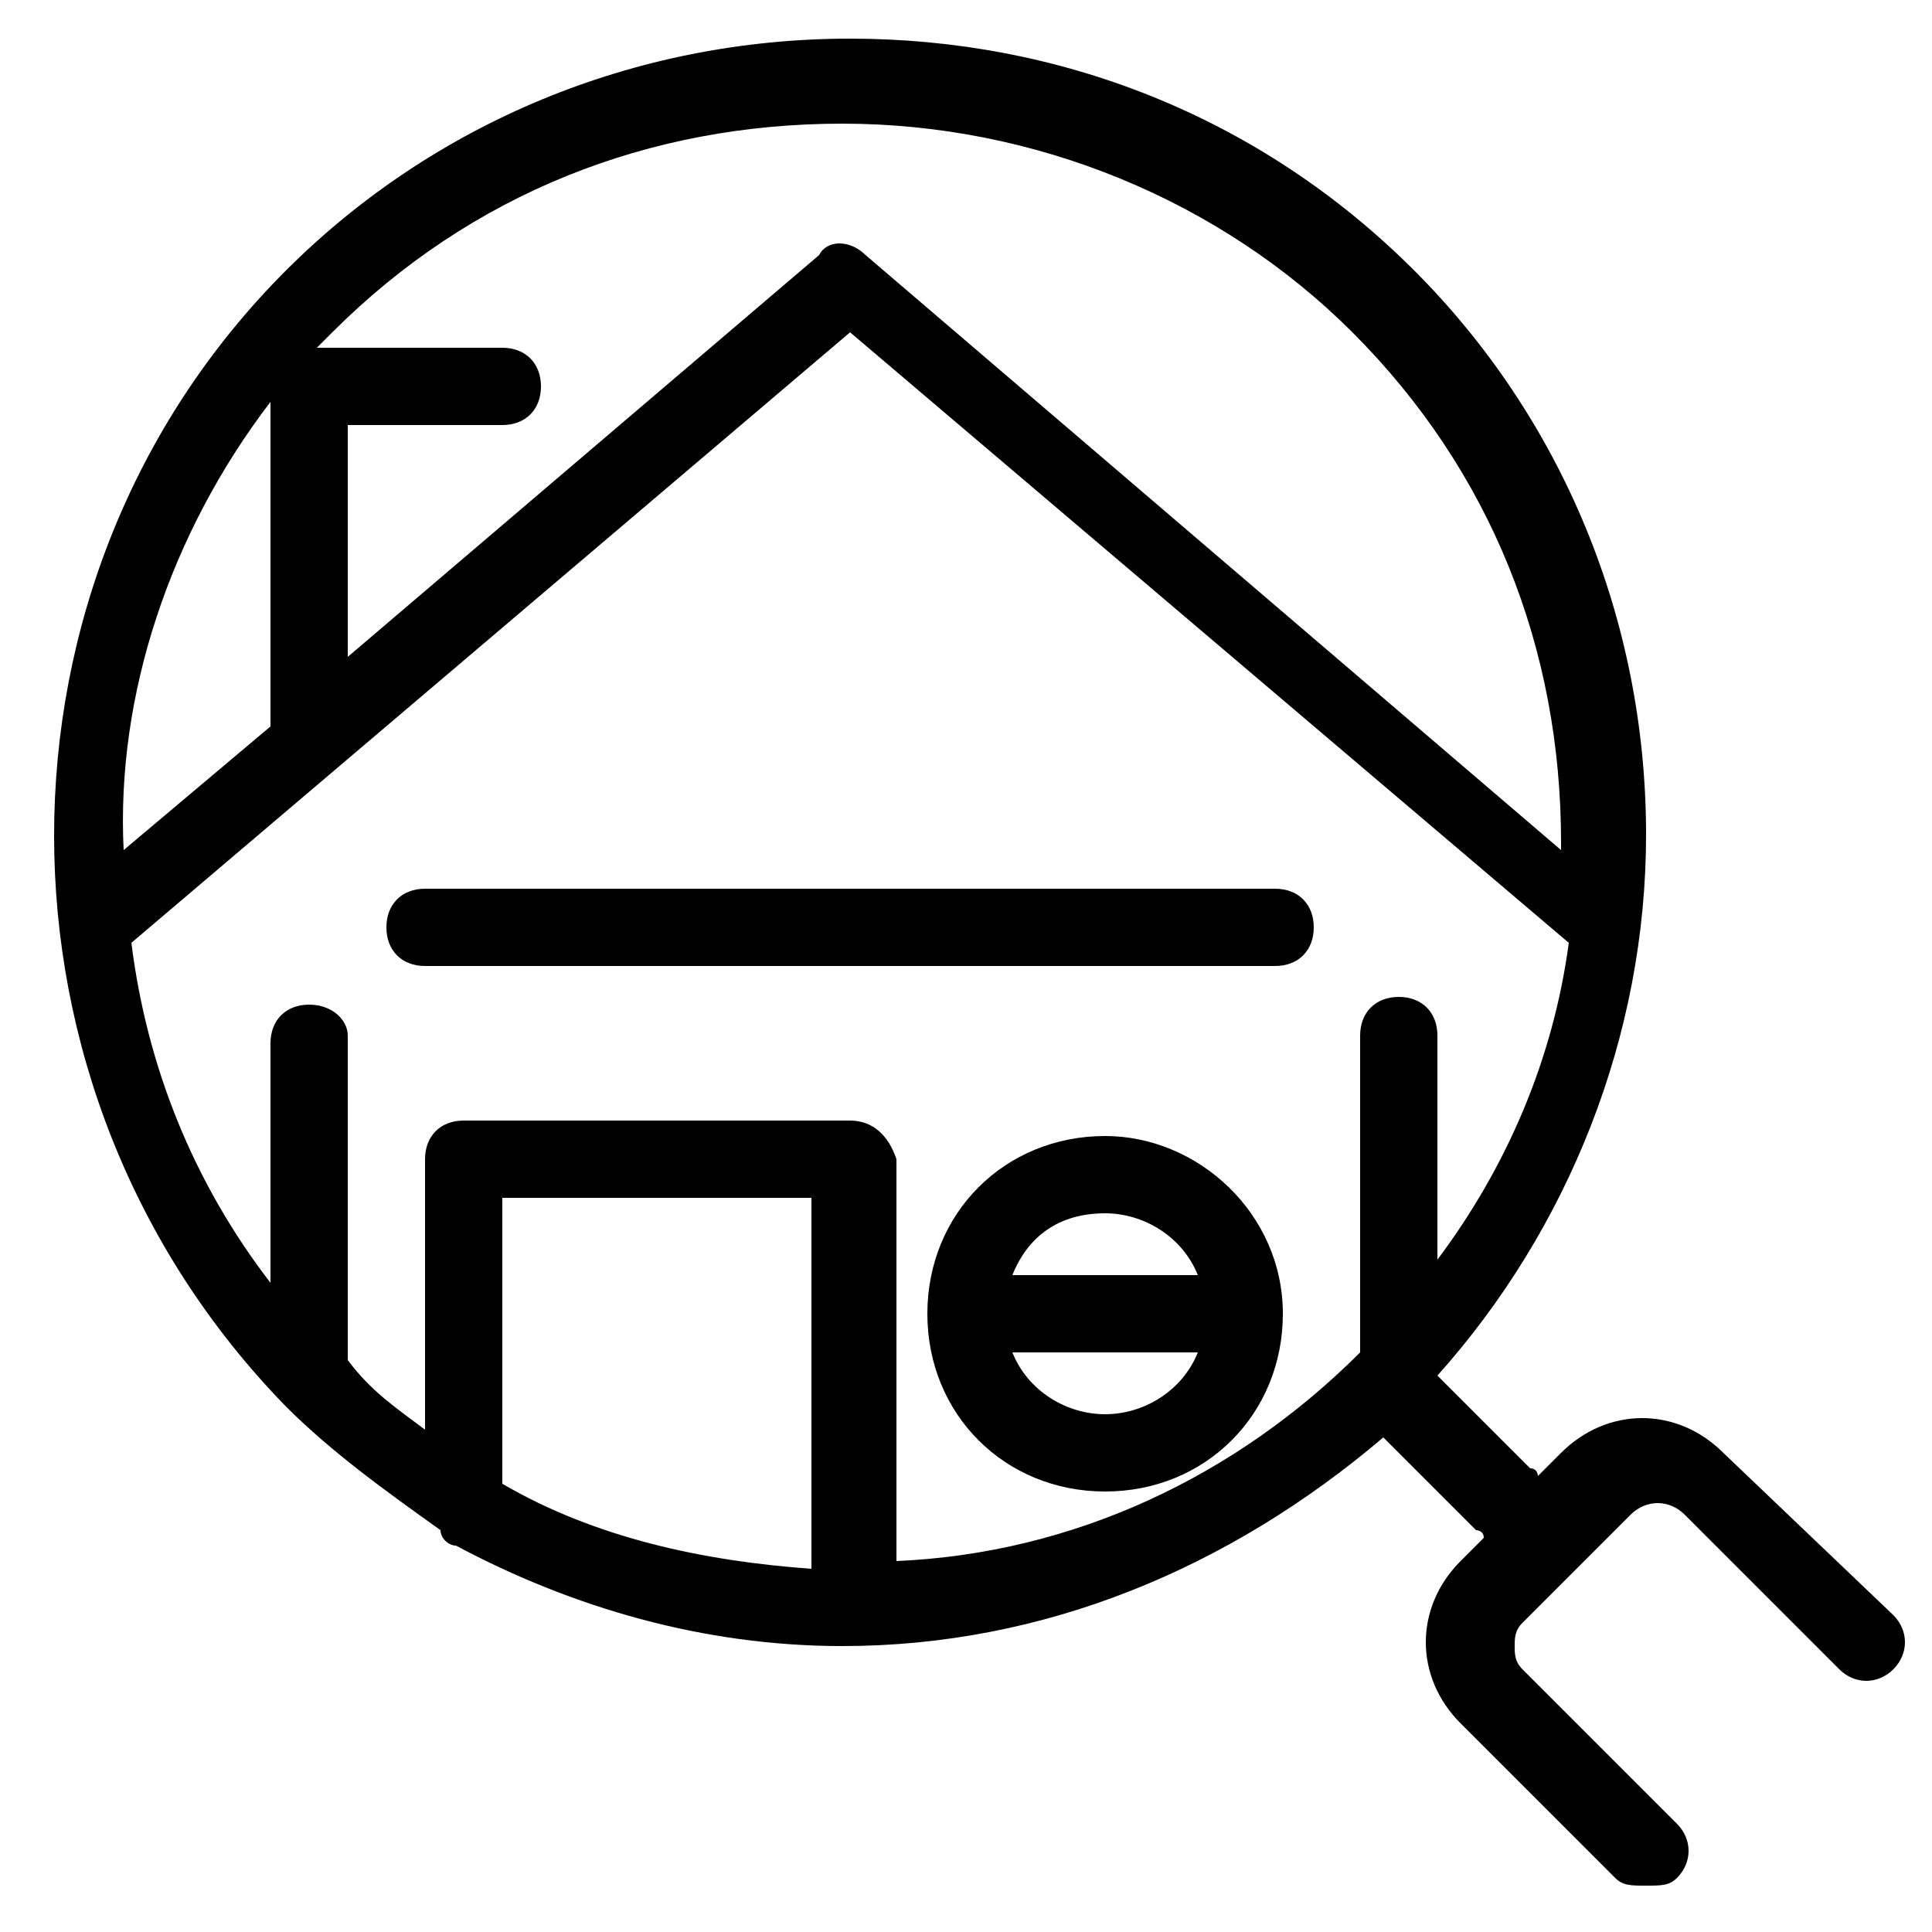 <?xml version="1.0" encoding="utf-8"?>
<!-- Generator: Adobe Illustrator 16.0.0, SVG Export Plug-In . SVG Version: 6.00 Build 0)  -->
<!DOCTYPE svg PUBLIC "-//W3C//DTD SVG 1.1//EN" "http://www.w3.org/Graphics/SVG/1.1/DTD/svg11.dtd">
<svg version="1.1" id="Layer_1" xmlns="http://www.w3.org/2000/svg" xmlns:xlink="http://www.w3.org/1999/xlink" x="0px" y="0px"
	 width="25px" height="25px" viewBox="0 0 25 25" enable-background="new 0 0 25 25" xml:space="preserve">
<g>
	<path d="M22.3,18.8c-0.6-0.6-1.5-0.6-2.1,0l-0.3,0.3c0,0,0-0.1-0.1-0.1l-1.2-1.2c1.7-1.9,2.7-4.4,2.7-7c0-2.8-1.1-5.4-3-7.3
		c-2-2-4.6-3-7.3-3c-2.8,0-5.4,1.1-7.3,3c-4,4-4,10.6,0,14.7c0.6,0.6,1.3,1.1,2,1.6C5.7,19.9,5.8,20,5.9,20c1.5,0.8,3.2,1.3,5,1.3
		c2.6,0,5-1,7-2.7l1.2,1.2c0,0,0.1,0,0.1,0.1l-0.3,0.3c-0.6,0.6-0.6,1.5,0,2.1l2,2c0.1,0.1,0.2,0.1,0.4,0.1s0.3,0,0.4-0.1
		c0.2-0.2,0.2-0.5,0-0.7l-2-2c-0.1-0.1-0.1-0.2-0.1-0.3s0-0.2,0.1-0.3l1.4-1.4c0.2-0.2,0.5-0.2,0.7,0l2,2c0.2,0.2,0.5,0.2,0.7,0
		s0.2-0.5,0-0.7L22.3,18.8z M10.5,20.3c-1.4-0.1-2.8-0.4-4-1.1v-3.7h4V20.3z M11,14.5H6c-0.3,0-0.5,0.2-0.5,0.5v3.5
		c-0.4-0.3-0.7-0.5-1-0.9c0-0.1,0-0.1,0-0.2v-4C4.5,13.2,4.3,13,4,13s-0.5,0.2-0.5,0.5v3.1c-1-1.3-1.6-2.8-1.8-4.4l9.3-7.9l9.3,7.9
		c-0.2,1.5-0.8,2.9-1.7,4.1v-2.9c0-0.3-0.2-0.5-0.5-0.5s-0.5,0.2-0.5,0.5v4c0,0,0,0,0,0.1c-1.6,1.6-3.7,2.6-6,2.7V15
		C11.5,14.7,11.3,14.5,11,14.5z M10.9,1.6c2.5,0,4.9,1,6.6,2.7c1.8,1.8,2.7,4.1,2.7,6.6c0,0,0,0.1,0,0.1l-9-7.7
		c-0.2-0.2-0.5-0.2-0.6,0L4.5,8.5v-3h2C6.8,5.5,7,5.3,7,5S6.8,4.5,6.5,4.5H4.1c0.1-0.1,0.1-0.1,0.2-0.2C6.1,2.5,8.4,1.6,10.9,1.6z
		 M3.5,5.2v4.2L1.6,11C1.5,9,2.2,6.9,3.5,5.2z"/>
	<path d="M17,12c0-0.3-0.2-0.5-0.5-0.5h-11C5.2,11.5,5,11.7,5,12s0.2,0.5,0.5,0.5h11C16.8,12.5,17,12.3,17,12z"/>
	<path d="M14.3,14.7c-1.3,0-2.3,1-2.3,2.3c0,1.3,1,2.3,2.3,2.3c1.3,0,2.3-1,2.3-2.3C16.6,15.7,15.5,14.7,14.3,14.7z M14.3,15.7
		c0.5,0,1,0.3,1.2,0.8h-2.4C13.3,16,13.7,15.7,14.3,15.7z M14.3,18.3c-0.5,0-1-0.3-1.2-0.8h2.4C15.3,18,14.8,18.3,14.3,18.3z"/>
</g>
</svg>
